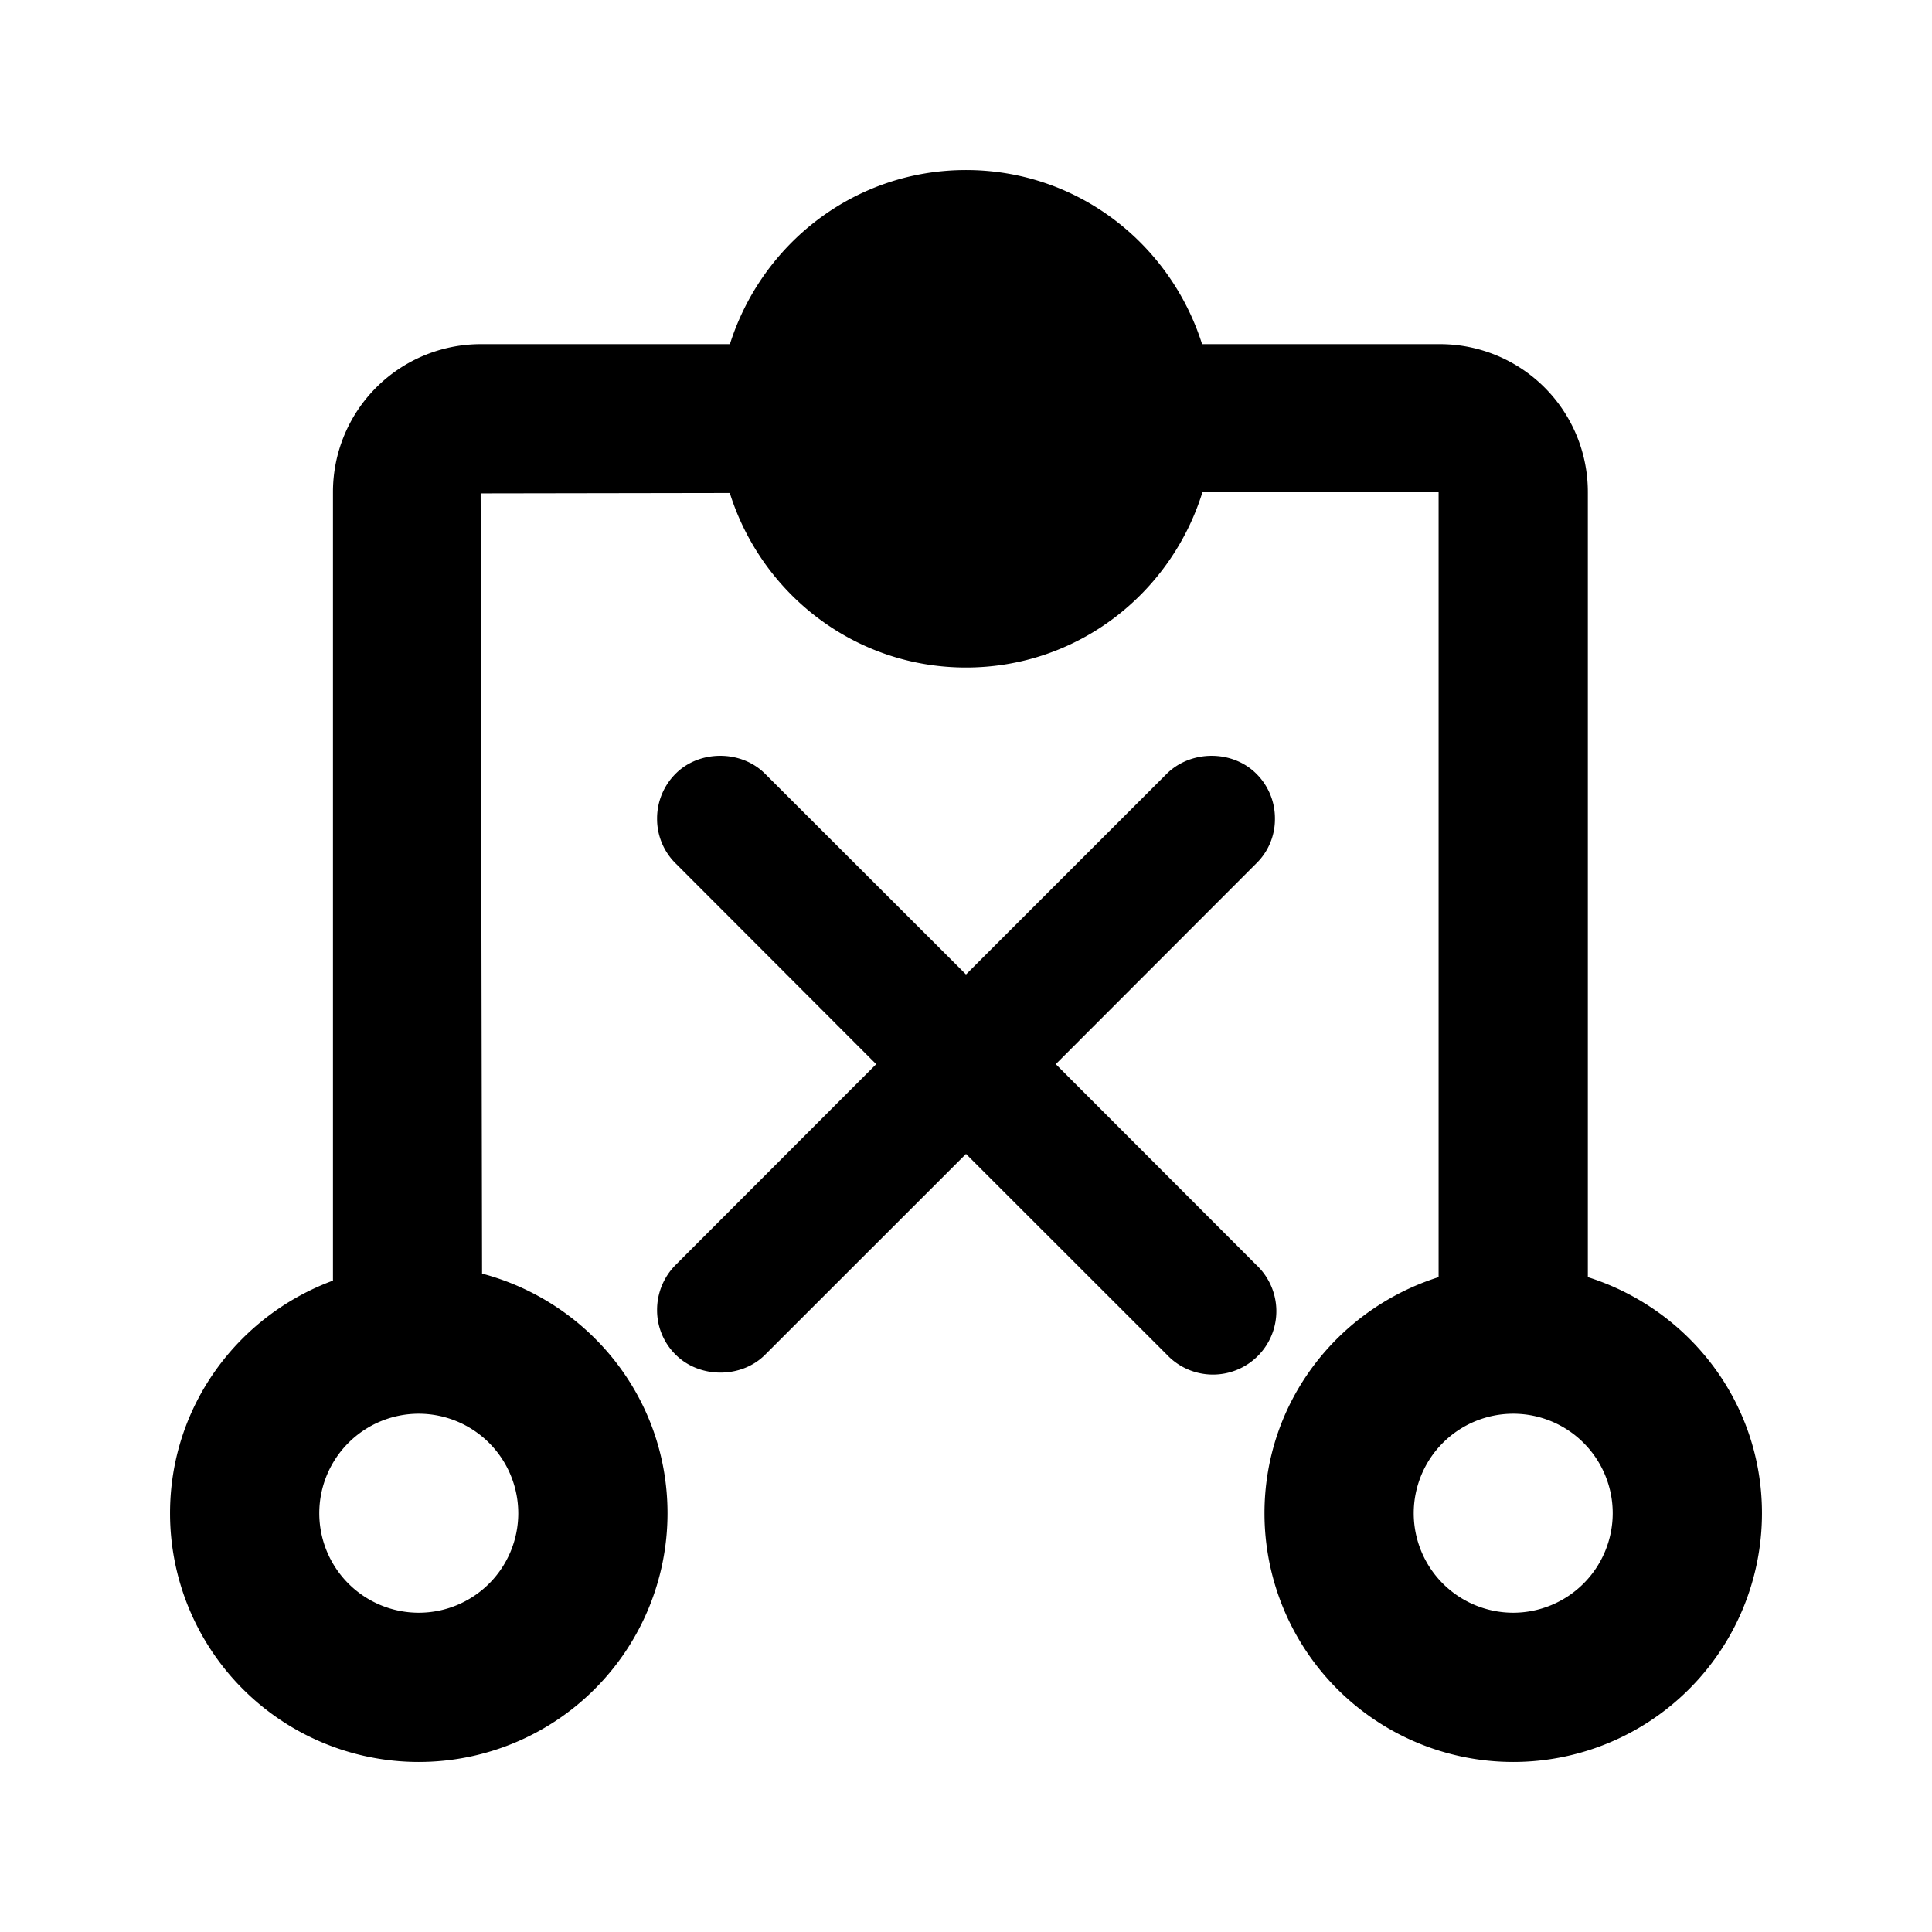 <?xml version="1.0" standalone="no"?><!DOCTYPE svg PUBLIC " -//W3C//DTD SVG 1.1//EN" "http://www.w3.org/Graphics/SVG/1.1/DTD/svg11.dtd"><svg t="1637636643032" class="icon" viewBox="0 0 1024 1024" version="1.1" xmlns="http://www.w3.org/2000/svg" p-id="2537" xmlns:xlink="http://www.w3.org/1999/xlink" width="256" height="256"><defs><style type="text/css"></style></defs><path d="M841.59 676.91V260.688a78.376 78.376 0 0 0-78.278-78.278H637.129C620.254 129.058 570.939 90.125 512 90.125S403.763 129.058 386.871 182.41H254.755a78.376 78.376 0 0 0-78.278 78.278v418.068C126.182 697.337 90.125 745.284 90.125 802.039a131.836 131.836 0 0 0 263.672 0c0-61.147-41.833-112.061-98.292-126.999L254.755 261.512l132.05-0.214C403.623 314.749 452.987 353.797 512 353.797c59.17 0 108.633-39.238 125.318-92.911L762.488 260.688v416.223C709.152 693.785 670.203 743.1 670.203 802.039a131.836 131.836 0 0 0 263.672 0c0-58.931-38.916-108.246-92.285-125.129zM274.695 802.039a52.734 52.734 0 1 1-52.734-52.734 52.792 52.792 0 0 1 52.734 52.734z m527.344 52.734a52.734 52.734 0 1 1 52.734-52.734 52.8 52.8 0 0 1-52.734 52.734z"></path><path d="M675.744 433.934a33.206 33.206 0 0 0-9.759-23.738c-12.675-12.787-34.763-12.787-47.597-0.066L512 516.481 405.584 410.197c-12.666-12.787-34.866-12.787-47.484-0.113a33.422 33.422 0 0 0-9.834 23.85A33.084 33.084 0 0 0 358.1 457.625l106.294 106.406L358.1 670.438a33.75 33.75 0 0 0-9.834 23.878 33.047 33.047 0 0 0 9.75 23.606c12.703 12.778 34.959 12.778 47.569 0.056L512 611.609l106.406 106.35A33.6 33.6 0 1 0 665.872 670.438L559.578 564.022 665.872 457.625a32.737 32.737 0 0 0 9.872-23.691z"></path></svg>